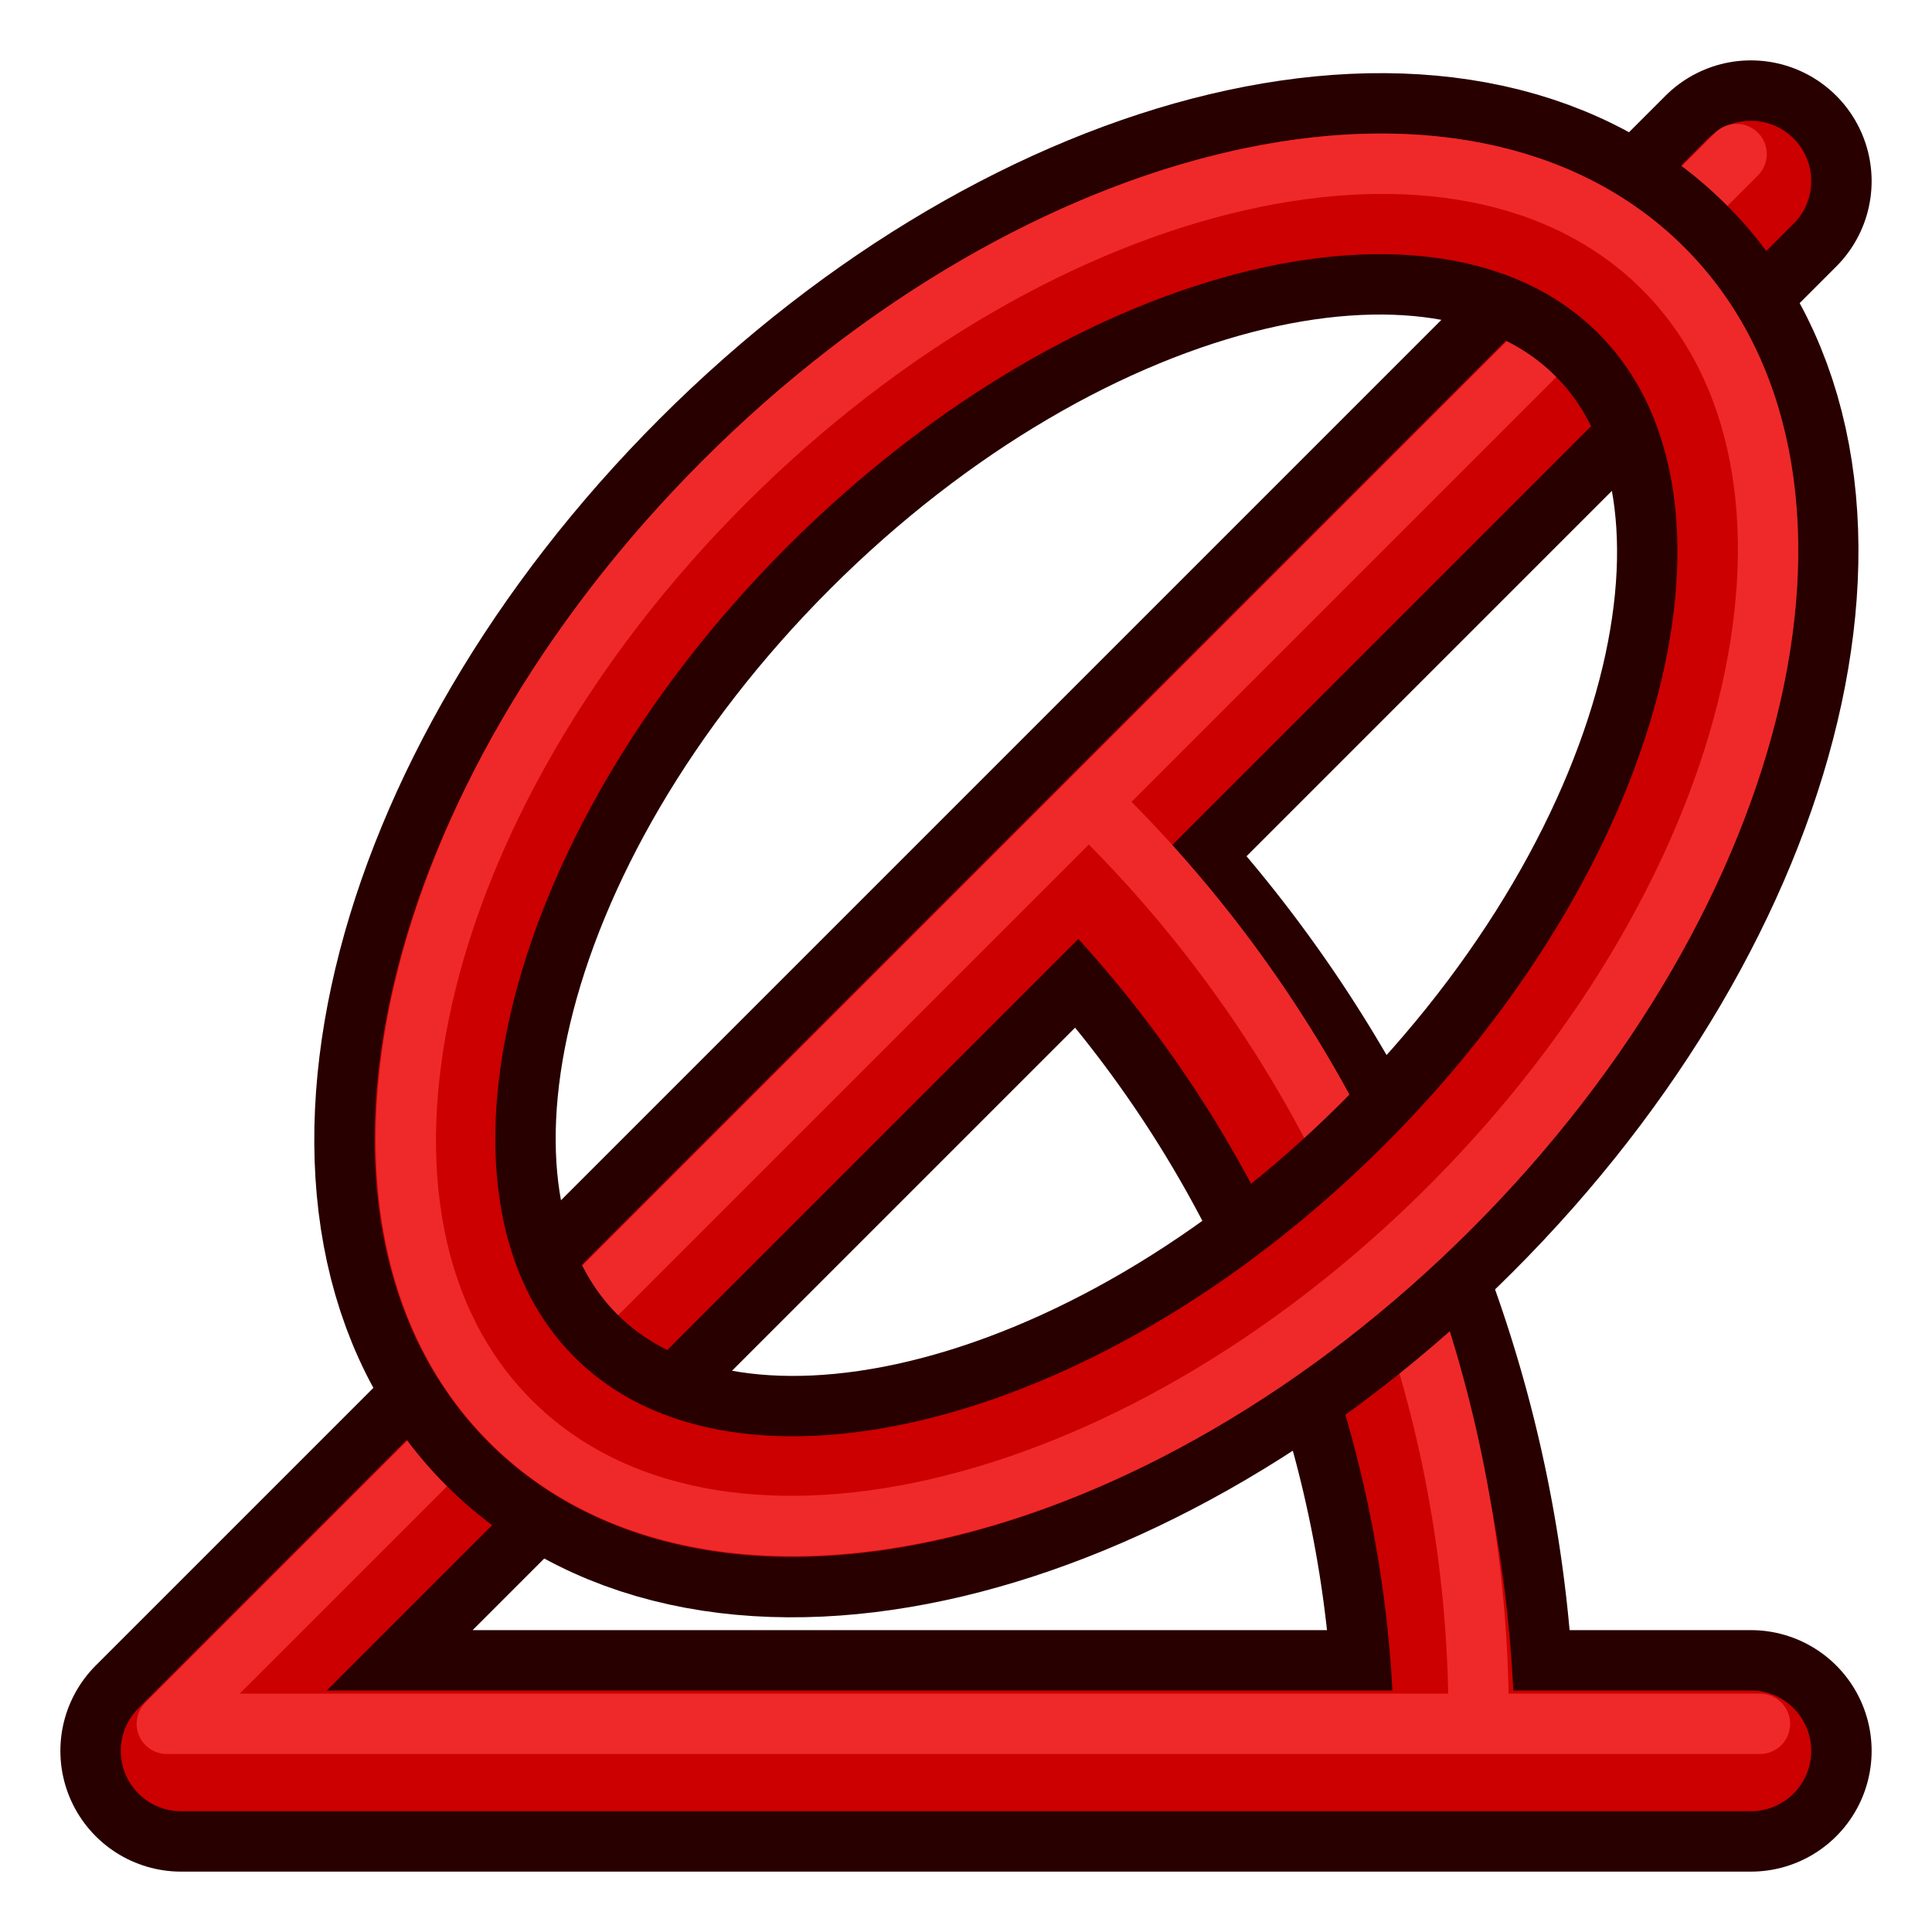 <?xml version="1.0" encoding="UTF-8" standalone="no"?>
<!-- Created with Inkscape (http://www.inkscape.org/) -->

<svg width="64px" height="64px" id="svg2816" version="1.1" xmlns:xlink="http://www.w3.org/1999/xlink" xmlns="http://www.w3.org/2000/svg" xmlns:svg="http://www.w3.org/2000/svg" xmlns:rdf="http://www.w3.org/1999/02/22-rdf-syntax-ns#" xmlns:cc="http://creativecommons.org/ns#" xmlns:dc="http://purl.org/dc/elements/1.1/">
  <defs id="defs2818">
    <linearGradient id="linearGradient3602">
      <stop style="stop-color:#ff2600;stop-opacity:1" offset="0" id="stop3604" />
      <stop style="stop-color:#ff5f00;stop-opacity:1" offset="1" id="stop3606" />
    </linearGradient>
    <linearGradient xlink:href="#linearGradient3602-7" id="linearGradient3608-5" x1="3.909" y1="14.364" x2="24.818" y2="14.364" gradientUnits="userSpaceOnUse" />
    <linearGradient id="linearGradient3602-7">
      <stop style="stop-color:#c51900;stop-opacity:1" offset="0" id="stop3604-1" />
      <stop style="stop-color:#ff5f00;stop-opacity:1" offset="1" id="stop3606-3" />
    </linearGradient>
    <linearGradient xlink:href="#linearGradient3602-5" id="linearGradient3608-1" x1="3.909" y1="14.364" x2="24.818" y2="14.364" gradientUnits="userSpaceOnUse" />
    <linearGradient id="linearGradient3602-5">
      <stop style="stop-color:#c51900;stop-opacity:1" offset="0" id="stop3604-9" />
      <stop style="stop-color:#ff5f00;stop-opacity:1" offset="1" id="stop3606-9" />
    </linearGradient>
    <linearGradient y2="14.364" x2="24.818" y1="14.364" x1="3.909" gradientUnits="userSpaceOnUse" id="linearGradient3686" xlink:href="#linearGradient3602-5" />
    <linearGradient xlink:href="#linearGradient3602-58" id="linearGradient3608-8" x1="3.909" y1="14.364" x2="24.818" y2="14.364" gradientUnits="userSpaceOnUse" />
    <linearGradient id="linearGradient3602-58">
      <stop style="stop-color:#c51900;stop-opacity:1" offset="0" id="stop3604-2" />
      <stop style="stop-color:#ff5f00;stop-opacity:1" offset="1" id="stop3606-2" />
    </linearGradient>
    <linearGradient y2="14.364" x2="24.818" y1="14.364" x1="3.909" gradientUnits="userSpaceOnUse" id="linearGradient3726" xlink:href="#linearGradient3602-58" />
  </defs>
  <g id="layer1">
    <path style="fill:none;stroke:#280000;stroke-width:5.459;stroke-linecap:round;stroke-linejoin:round;stroke-miterlimit:4;stroke-opacity:1;stroke-dasharray:none;stroke-dashoffset:10.8" id="path3874" d="m 37.957,114.45 a 28.798,28.798 0 0 1 8.43,19.832" transform="matrix(1.465,0,0,1.465,-19.781,-139.351)" />
    <path style="fill:none;stroke:#280000;stroke-width:8;stroke-linecap:round;stroke-linejoin:round;stroke-opacity:1" d="M 58,58 6,58 58,6" id="path3068" />
    <path style="fill:none;stroke:#cc0000;stroke-width:4;stroke-linecap:round;stroke-linejoin:round;stroke-opacity:1" d="M 58,58 6,58 58,6" id="path3068-7" />
    <path style="fill:none;stroke:#cc0000;stroke-width:2.73;stroke-linecap:round;stroke-linejoin:round;stroke-miterlimit:4;stroke-opacity:1;stroke-dasharray:none;stroke-dashoffset:10.8" id="path3874-3" d="m 37.957,114.45 a 28.798,28.798 0 0 1 8.426,19.667" transform="matrix(1.465,0,0,1.465,-19.781,-139.351)" />
    <path style="fill:none;stroke:#ef2929;stroke-width:2;stroke-linecap:round;stroke-linejoin:round;stroke-opacity:1" d="m 58.3,57.103 -52.774,0 L 57.526,5.103" id="path3068-7-5" />
    <path style="fill:none;stroke:#ef2929;stroke-width:1.365;stroke-linecap:round;stroke-linejoin:round;stroke-miterlimit:4;stroke-opacity:1;stroke-dasharray:none;stroke-dashoffset:10.8" id="path3874-3-5" d="m 37.957,114.45 a 28.798,28.798 0 0 1 8.435,20.363" transform="matrix(1.465,0,0,1.465,-18.981,-140.55)" />
    <g id="g3063" transform="matrix(0.707,-0.707,0.707,0.707,48.728,-27.154)">
      <path transform="matrix(0.945,0,0,0.941,-79.673,0.824)" d="M 61,31 C 61,40.389 48.688,48 33.5,48 18.312,48 6,40.389 6,31 6,21.611 18.312,14 33.5,14 48.688,14 61,21.611 61,31 z" id="path3025" style="fill:none;stroke:#280000;stroke-width:8.481;stroke-linecap:round;stroke-linejoin:round;stroke-miterlimit:4;stroke-opacity:1;stroke-dasharray:none;stroke-dashoffset:10.8" />
      <path transform="matrix(0.945,0,0,0.941,-79.673,0.824)" d="M 61,31 C 61,40.389 48.688,48 33.5,48 18.312,48 6,40.389 6,31 6,21.611 18.312,14 33.5,14 48.688,14 61,21.611 61,31 z" id="path3025-3" style="fill:none;stroke:#cc0000;stroke-width:4.24;stroke-linecap:round;stroke-linejoin:round;stroke-miterlimit:4;stroke-opacity:1;stroke-dasharray:none;stroke-dashoffset:10.8" />
      <path transform="matrix(0.982,0,0,1,-80.891,-1)" d="M 61,31 C 61,40.389 48.688,48 33.5,48 18.312,48 6,40.389 6,31 6,21.611 18.312,14 33.5,14 48.688,14 61,21.611 61,31 z" id="path3025-3-6" style="fill:none;stroke:#ef2929;stroke-width:2.018;stroke-linecap:round;stroke-linejoin:round;stroke-miterlimit:4;stroke-opacity:1;stroke-dasharray:none;stroke-dashoffset:10.8" />
    </g>
  </g>
</svg>
